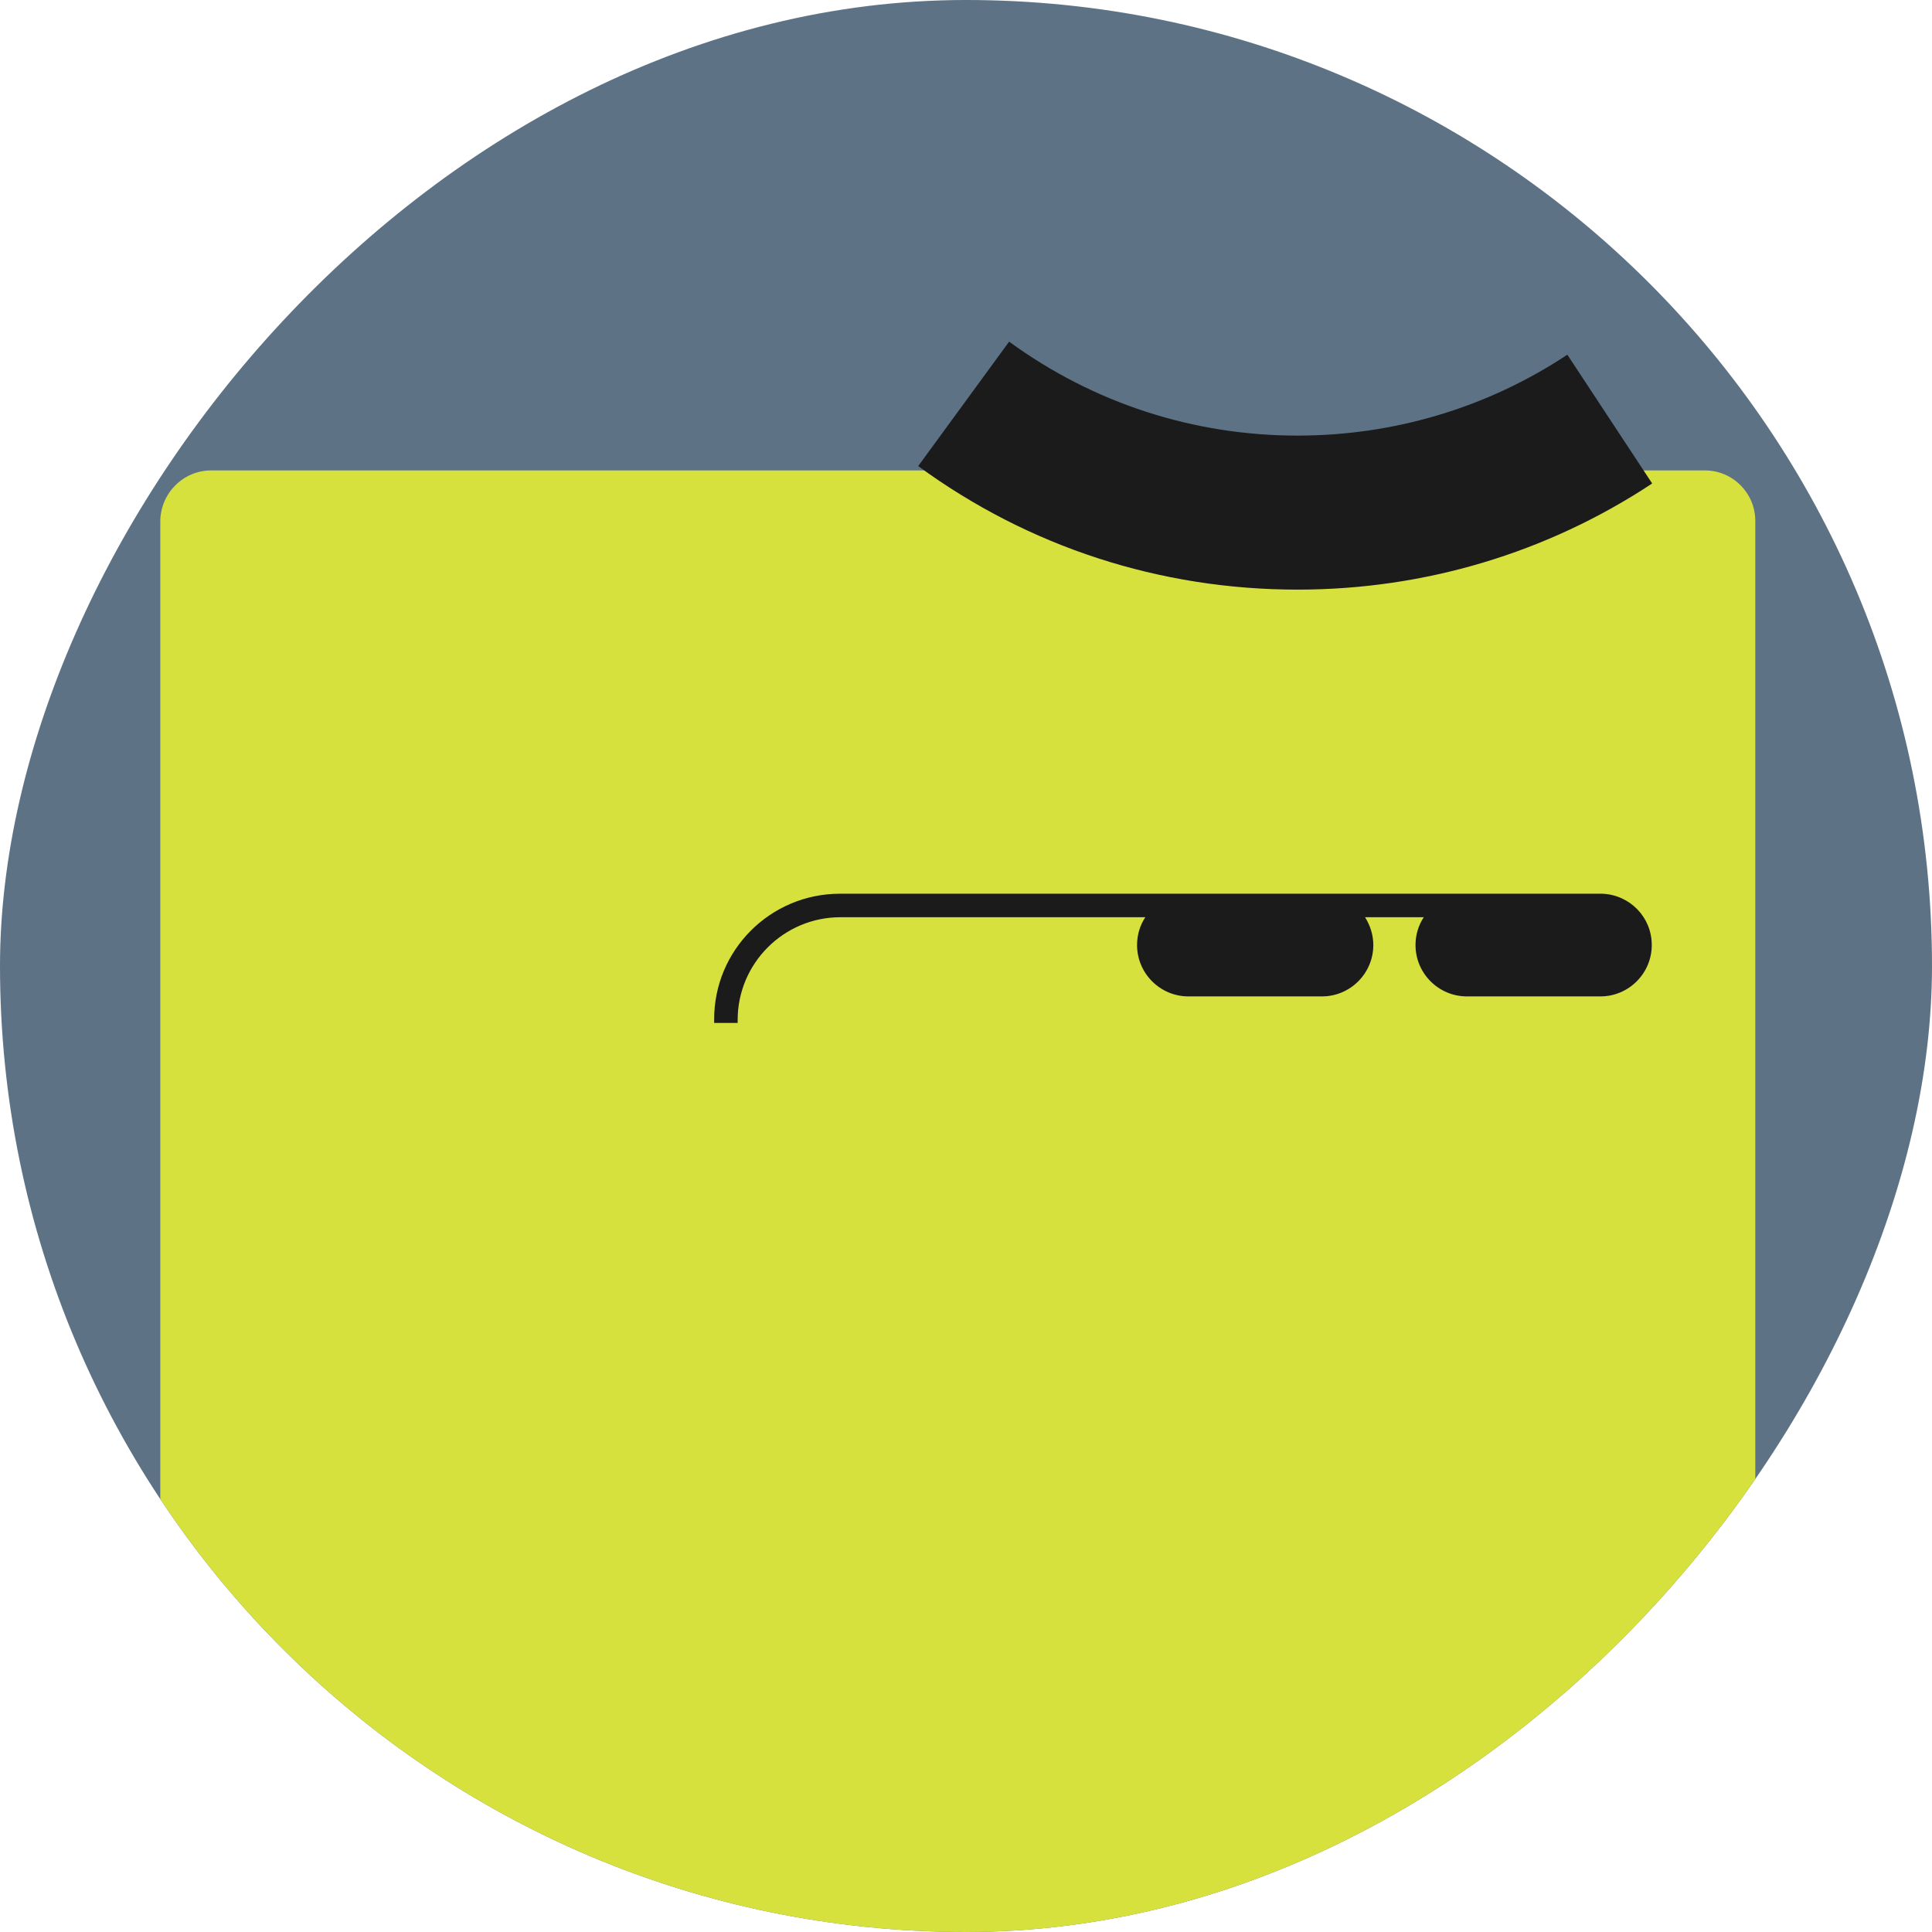 <svg width="164" height="164" viewBox="0 0 164 164" fill="none" xmlns="http://www.w3.org/2000/svg">
<g clip-path="url(#clip0_2157_4767)">
<rect width="164" height="164" rx="82" transform="matrix(-1 0 0 1 164 0)" fill="#5D7285"/>
<path d="M17.928 39.932L144.716 39.932C147.08 39.932 149 41.852 149 44.216V167.68C149 170.044 147.08 171.964 144.716 171.964H110.701L110.701 247.934H113.767C116.98 247.934 119.565 250.519 119.565 253.732C119.565 256.945 116.98 259.53 113.767 259.53H110.147H92.051H81.303H66.567H50.76C49.652 259.53 48.766 258.644 48.766 257.536V171.964H17.891C15.527 171.964 13.607 170.044 13.607 167.68V44.216C13.643 41.852 15.564 39.932 17.928 39.932Z" fill="#D7E13E"/>
<path d="M110.147 50.051C120.895 50.051 131.309 46.949 140.247 41.04L133.045 30.108C126.25 34.614 118.309 36.977 110.147 36.977C101.284 36.977 92.789 34.207 85.661 29L77.942 39.563C87.323 46.432 98.477 50.051 110.147 50.051Z" fill="#1B1B1B"/>
<path d="M71.296 75.865H100.842H112.18H124.516H135.854H136.039C138.365 75.976 140.212 77.86 140.212 80.223C140.212 82.624 138.255 84.581 135.854 84.581H124.516C122.115 84.581 120.158 82.624 120.158 80.223C120.158 79.337 120.416 78.524 120.859 77.86H115.874C116.317 78.561 116.575 79.374 116.575 80.223C116.575 82.624 114.618 84.581 112.217 84.581H100.879C98.478 84.581 96.521 82.624 96.521 80.223C96.521 79.337 96.78 78.524 97.223 77.86H71.333C66.532 77.86 62.617 81.774 62.617 86.576V86.834H60.623V86.576C60.586 80.666 65.387 75.865 71.296 75.865Z" fill="#1B1B1B"/>
</g>
<defs>
<clipPath id="clip0_2157_4767">
<rect width="164" height="164" rx="82" transform="matrix(-1 0 0 1 164 0)" fill="white"/>
</clipPath>
</defs>
</svg>
